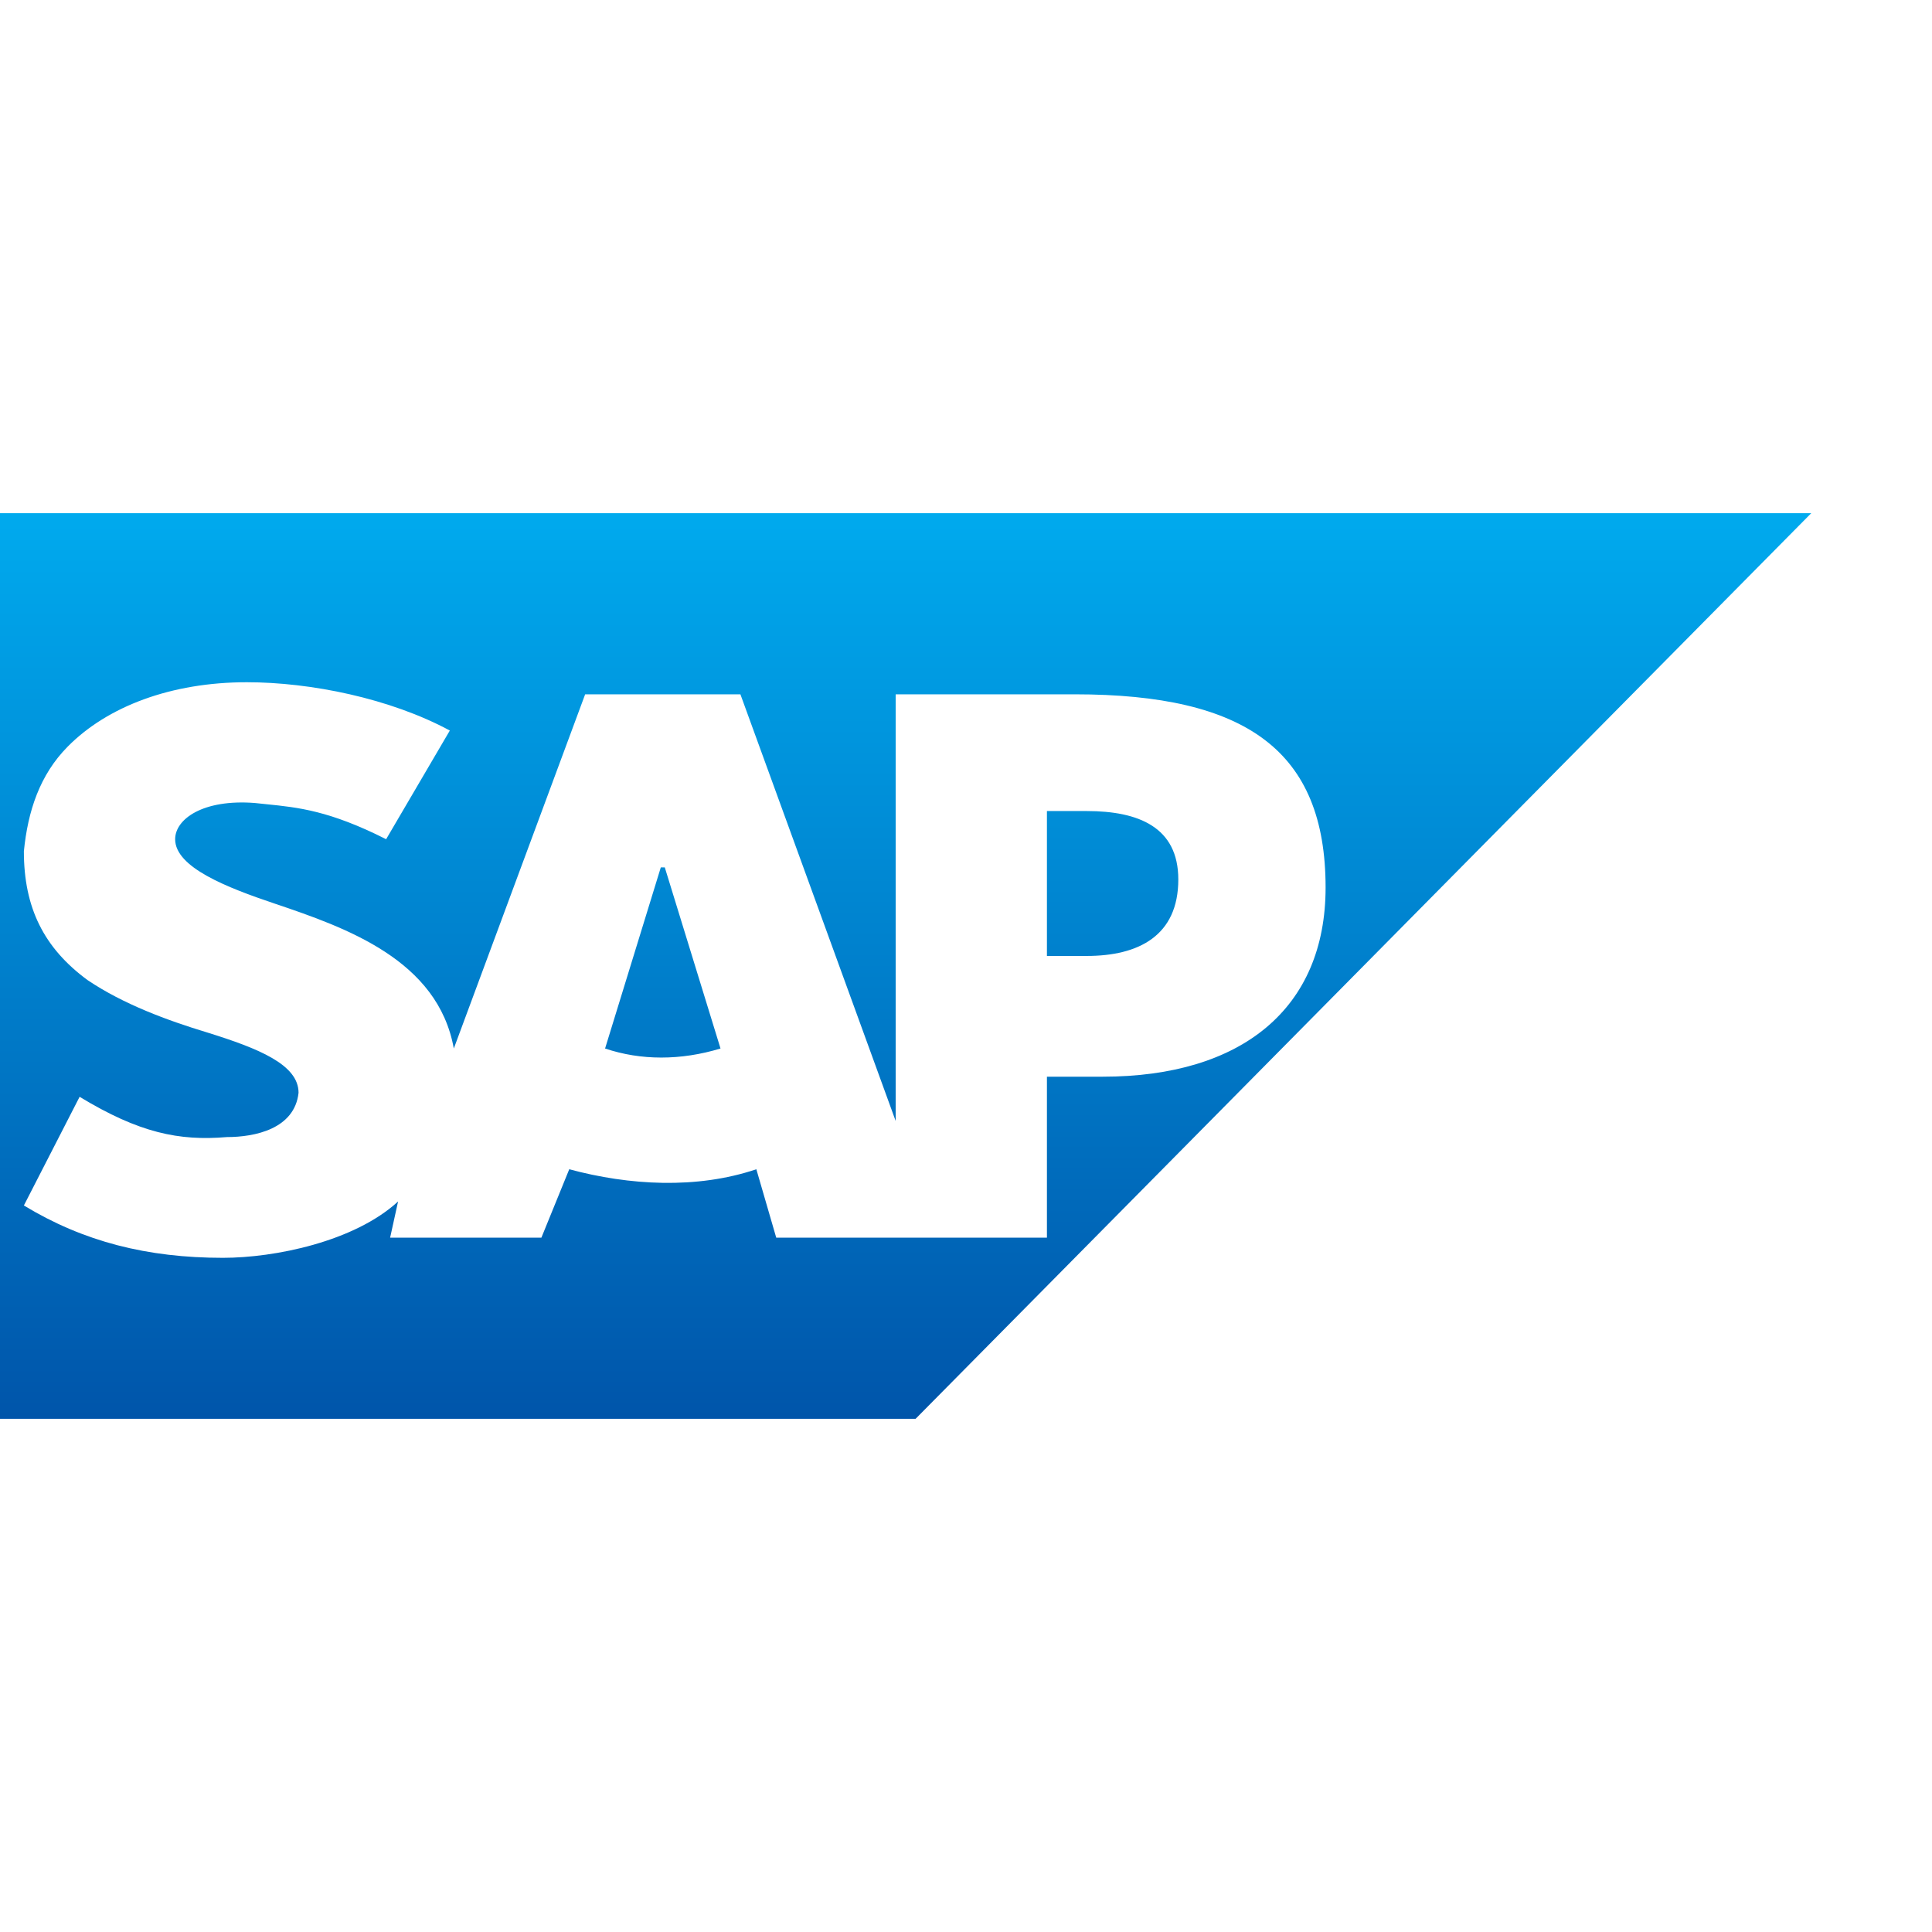 <svg width="64" height="64" viewBox="0 0 64 64" fill="none" xmlns="http://www.w3.org/2000/svg">
<rect width="64" height="64" fill="white"/>
<g clip-path="url(#clip0_8375_23138)">
<path fill-rule="evenodd" clip-rule="evenodd" d="M0 17H60L30.33 47H0V17ZM29.67 37.133V23H35.604C41.275 23 43.912 24.867 43.912 29.4C43.912 33.4 41.143 35.667 36.527 35.667H34.681V41H25.714L25.055 38.733C23.077 39.4 20.835 39.267 18.857 38.733L17.934 41H12.923L13.187 39.8C11.736 41.133 9.099 41.667 7.384 41.667C4.879 41.667 2.769 41.133 0.791 39.933L2.637 36.333C4.615 37.533 5.934 37.8 7.516 37.667C8.439 37.667 9.758 37.4 9.89 36.2C9.89 35.267 8.571 34.733 6.857 34.2C5.538 33.8 4.088 33.267 2.901 32.467C1.45 31.4 0.791 30.067 0.791 28.2C0.923 26.867 1.318 25.667 2.242 24.733C3.56 23.4 5.67 22.6 8.176 22.6C10.286 22.6 12.923 23.133 14.901 24.2L12.791 27.8C10.916 26.852 9.874 26.747 8.832 26.641C8.701 26.628 8.571 26.615 8.439 26.6C6.725 26.467 5.802 27.133 5.802 27.8C5.802 28.733 7.516 29.4 9.099 29.933C11.472 30.733 14.505 31.8 15.033 34.733L19.384 23H24.527L29.67 37.133ZM21.89 28.733L20.044 34.733C21.231 35.133 22.549 35.133 23.868 34.733L22.022 28.733H21.89ZM34.681 26.867V31.667H36C37.714 31.667 39.033 31 39.033 29.133C39.033 27.4 37.714 26.867 36 26.867H34.681Z" fill="url(#paint0_linear_8375_23138)"/>
</g>
<defs>
<linearGradient id="paint0_linear_8375_23138" x1="0" y1="17" x2="0" y2="47" gradientUnits="userSpaceOnUse">
<stop stop-color="#00AAEE"/>
<stop offset="1" stop-color="#0055AA"/>
</linearGradient>
<clipPath id="clip0_8375_23138">
<rect width="60" height="30" fill="white" transform="translate(0 17)"/>
</clipPath>
</defs>
</svg>
